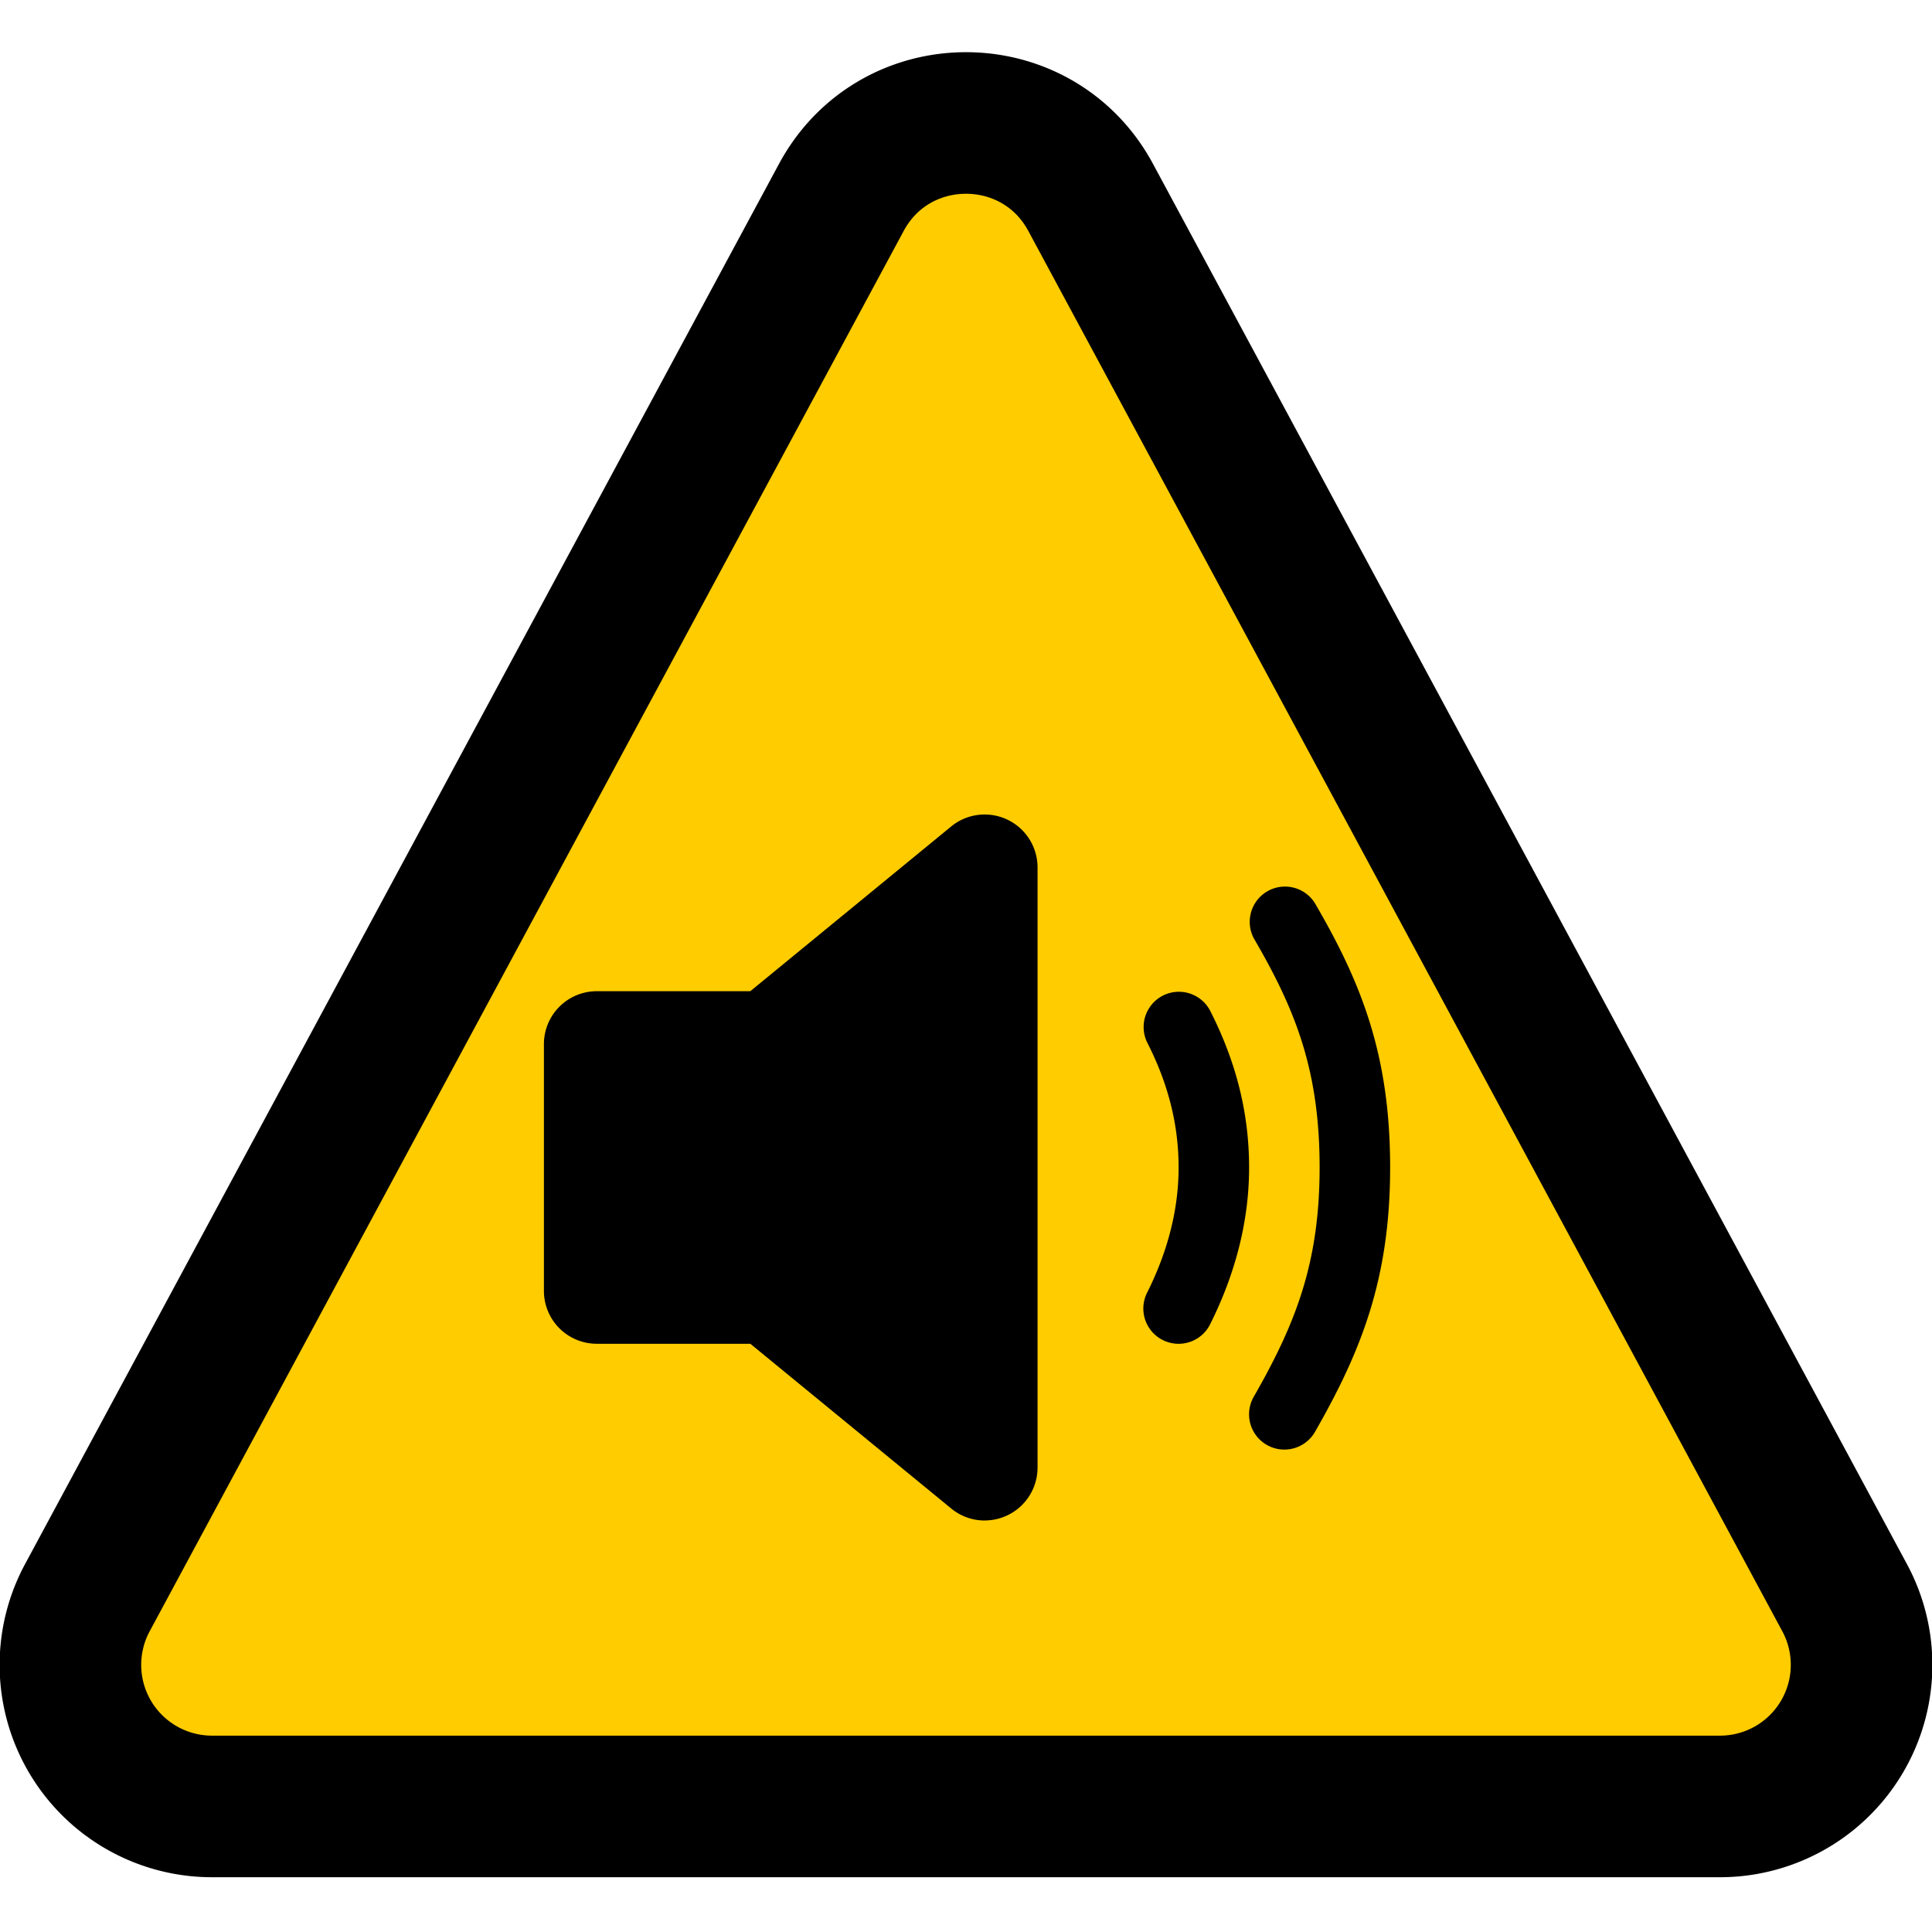 <?xml version="1.0" encoding="UTF-8" standalone="no"?>
<svg
   class="ionicon"
   viewBox="0 0 128 128"
   version="1.1"
   id="svg20"
   sodipodi:docname="Icon.svg"
   xml:space="preserve"
   width="128"
   height="128"
   inkscape:version="1.2.1 (9c6d41e410, 2022-07-14)"
   inkscape:export-filename="Icon.png"
   inkscape:export-xdpi="96"
   inkscape:export-ydpi="96"
   xmlns:inkscape="http://www.inkscape.org/namespaces/inkscape"
   xmlns:sodipodi="http://sodipodi.sourceforge.net/DTD/sodipodi-0.dtd"
   xmlns="http://www.w3.org/2000/svg"
   xmlns:svg="http://www.w3.org/2000/svg"><defs
     id="defs24" /><sodipodi:namedview
     id="namedview22"
     pagecolor="#505050"
     bordercolor="#ffffff"
     borderopacity="1"
     inkscape:showpageshadow="0"
     inkscape:pageopacity="0"
     inkscape:pagecheckerboard="1"
     inkscape:deskcolor="#505050"
     showgrid="false"
     inkscape:zoom="4.0117187"
     inkscape:cx="31.03408"
     inkscape:cy="72.911392"
     inkscape:window-width="2560"
     inkscape:window-height="1361"
     inkscape:window-x="-9"
     inkscape:window-y="-9"
     inkscape:window-maximized="1"
     inkscape:current-layer="svg20" /><path
     d="m 14.043,119.681 h 99.913 a 9.38,9.38 0 0 0 8.257,-13.827 L 72.26,13.081 c -3.544,-6.578 -12.976,-6.578 -16.52,0 L 5.786,105.854 a 9.38,9.38 0 0 0 8.257,13.827 z"
     fill="none"
     stroke="currentColor"
     stroke-linecap="round"
     stroke-linejoin="round"
     stroke-width="9.38"
     id="path14"
     style="fill:#ffcc00;fill-opacity:1" /><g
     id="g4149"
     transform="matrix(0.146,0,0,0.146,26.692,39.974)"><path
       d="m 264,416.19 a 23.92,23.92 0 0 1 -14.21,-4.69 l -0.66,-0.51 -91.46,-75 H 88 a 24,24 0 0 1 -24,-24 V 200 a 24,24 0 0 1 24,-24 h 69.65 l 91.46,-75 0.66,-0.51 A 24,24 0 0 1 288,119.83 v 272.34 a 24,24 0 0 1 -24,24 z M 352,336 a 16,16 0 0 1 -14.29,-23.18 c 9.49,-18.9 14.3,-38 14.3,-56.82 0,-19.36 -4.66,-37.92 -14.25,-56.73 a 16,16 0 0 1 28.5,-14.54 C 378.2,208.16 384,231.47 384,256 c 0,23.83 -6,47.78 -17.7,71.18 A 16,16 0 0 1 352,336 Z"
       id="path4137" /><path
       d="M 400,384 A 16,16 0 0 1 386.13,360 C 405,327.05 416,299.45 416,256 416,211.88 405.06,184.48 386.17,152.05 A 16,16 0 0 1 413.83,136 c 21.09,36.16 34.17,68.88 34.17,120 0,50.36 -13.06,83.24 -34.12,120 A 16,16 0 0 1 400,384 Z"
       id="path4139" /></g></svg>
